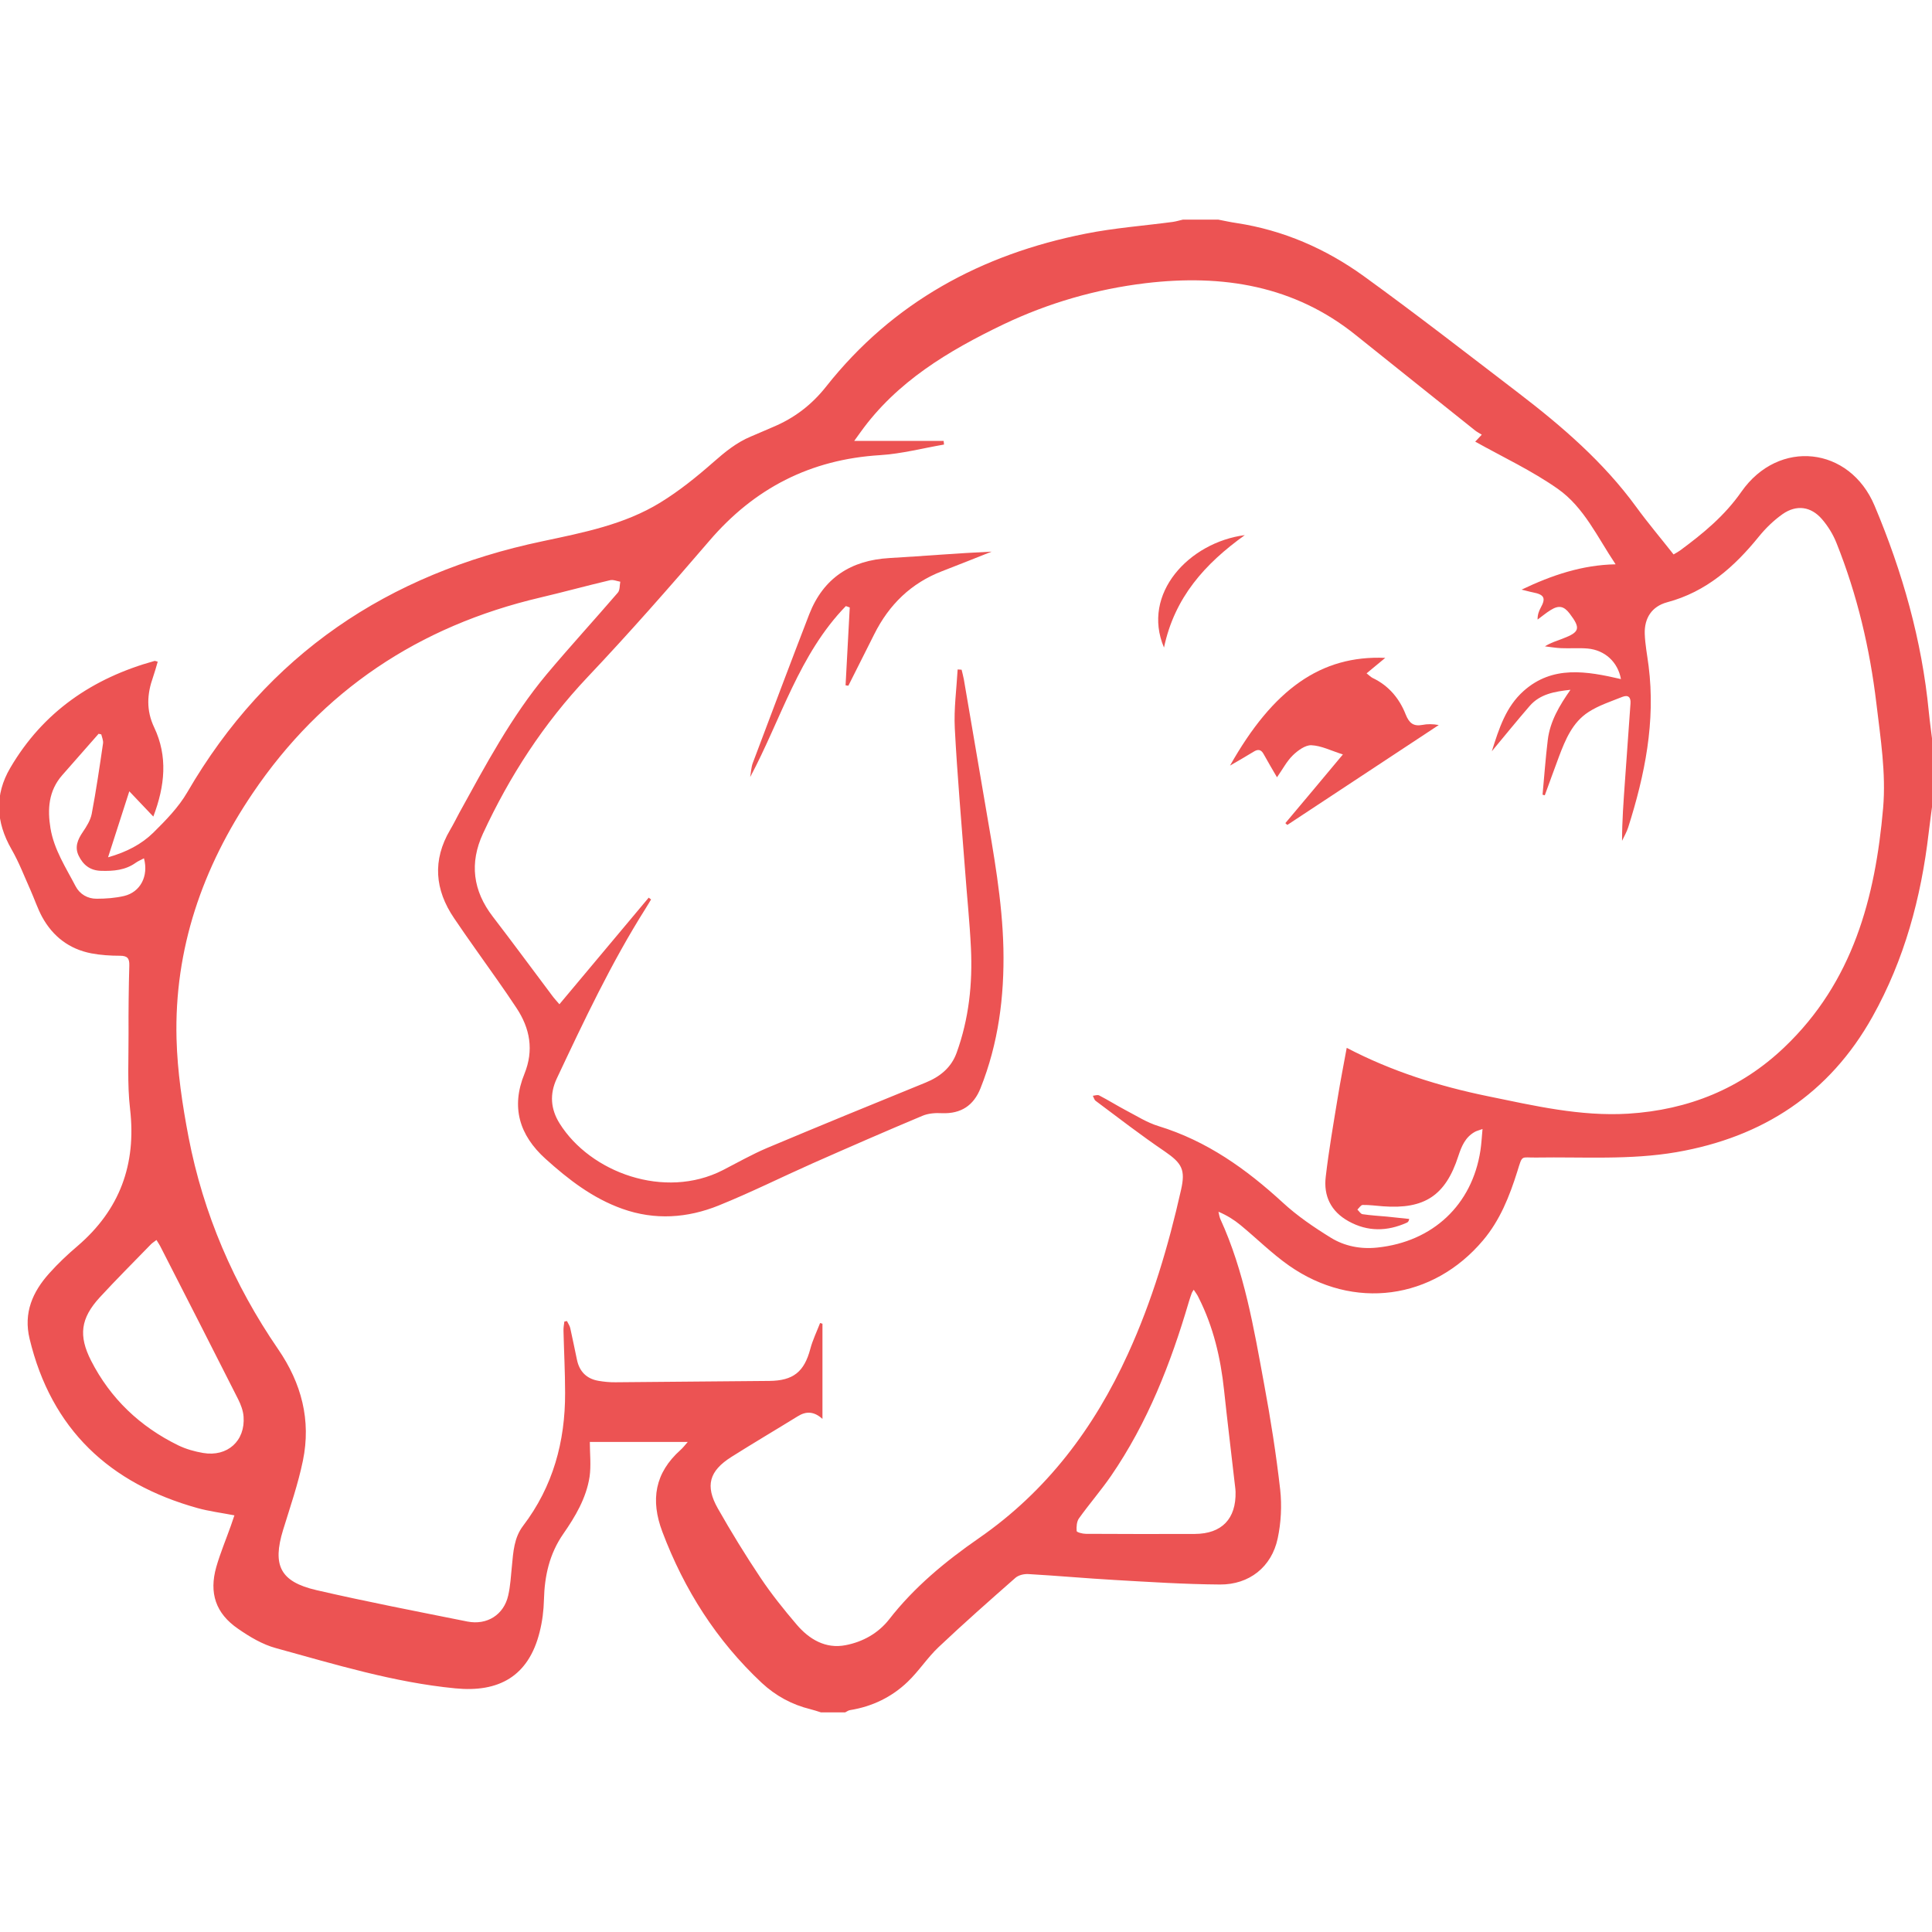 <?xml version="1.0" encoding="utf-8"?>
<!-- Generator: Adobe Illustrator 21.0.0, SVG Export Plug-In . SVG Version: 6.00 Build 0)  -->
<svg version="1.1" id="图层_1" xmlns="http://www.w3.org/2000/svg" xmlns:xlink="http://www.w3.org/1999/xlink" x="0px" y="0px"
	 viewBox="0 0 1024 1024" style="enable-background:new 0 0 1024 1024;" xml:space="preserve">
<style type="text/css">
	.st0{fill:#EC5353;}
	.st1{fill:#FFFFFF;}
	.st2{fill:#616B77;}
</style>
<g>
	<path class="st0" d="M1024.5,424.006c-0.733,5.797-1.599,11.661-2.266,17.459c-3.998,34.318-12.861,67.17-29.786,97.423
		c-22.79,40.782-58.107,63.838-103.82,71.768c-24.722,4.265-49.578,2.466-74.433,2.865c-8.263,0.133-7.13-1.733-9.995,7.397
		c-4.132,13.127-9.129,25.788-18.125,36.45c-26.588,31.586-68.702,37.316-102.82,13.461c-9.129-6.397-17.126-14.393-25.788-21.524
		c-3.398-2.799-7.13-5.131-11.661-7.063c0.333,1.266,0.466,2.665,1,3.865c12.728,27.787,17.725,57.707,23.19,87.427
		c3.465,18.592,6.397,37.25,8.529,55.975c0.933,8.529,0.466,17.525-1.333,25.922c-3.199,15.06-15.06,24.522-30.653,24.389
		c-18.592-0.133-37.183-1.333-55.708-2.399c-15.26-0.866-30.52-2.266-45.779-3.132c-2.266-0.133-5.198,0.533-6.864,1.999
		c-13.727,12.061-27.388,24.122-40.715,36.717c-5.931,5.597-10.462,12.728-16.393,18.392c-8.463,8.13-18.858,13.127-30.52,14.993
		c-0.933,0.133-1.733,0.8-2.599,1.199c-4.265,0-8.596,0-12.861,0c-1.866-0.6-3.665-1.199-5.531-1.666
		c-9.796-2.399-18.392-7.063-25.788-13.927c-23.989-22.456-41.115-49.378-52.71-80.097c-6.397-16.926-3.998-31.186,9.596-43.38
		c1.199-1.066,2.199-2.332,3.865-4.265c-17.659,0-34.451,0-51.91,0c0,6.131,0.733,12.394-0.133,18.458
		c-1.733,11.262-7.53,21.057-13.927,30.253c-7.397,10.662-9.929,22.323-10.262,34.918c-0.133,5.731-0.866,11.528-2.266,17.059
		c-5.864,23.656-21.79,32.185-44.713,29.92c-32.519-3.132-63.771-12.728-95.09-21.324c-7.13-1.932-13.927-5.997-20.058-10.262
		c-11.861-8.13-15.46-18.925-11.528-32.785c2.132-7.397,5.131-14.527,7.73-21.857c0.6-1.666,1.133-3.332,1.866-5.464
		c-6.864-1.333-13.327-2.132-19.591-3.865c-46.579-12.994-77.432-41.715-88.96-89.693c-3.332-13.794,1.599-24.922,10.462-34.784
		c4.598-5.131,9.662-9.929,14.927-14.393c22.457-19.258,31.253-43.314,27.854-72.701c-1.533-13.194-0.733-26.655-0.8-39.982
		c-0.067-11.928,0.067-23.923,0.4-35.984c0.133-3.798-1-5.198-4.931-5.198c-5.064,0-10.262-0.333-15.193-1.266
		c-11.728-2.266-20.457-8.996-26.122-19.391c-2.399-4.465-3.998-9.329-6.064-13.994c-3.265-7.263-6.131-14.86-10.129-21.79
		c-8.263-14.393-9.063-28.787-0.666-43.114c17.392-29.72,43.714-47.645,76.499-56.708c0.267-0.067,0.6,0.133,1.666,0.4
		c-0.8,2.732-1.533,5.464-2.466,8.13c-3.199,8.996-3.732,17.592,0.6,26.721c7.263,15.326,5.731,30.919-0.466,47.245
		c-4.265-4.465-8.13-8.529-12.728-13.394c-3.865,11.995-7.397,22.923-11.262,34.984c9.862-2.799,17.725-6.93,23.989-13.061
		c6.597-6.53,13.394-13.461,17.992-21.39c42.514-73.167,106.419-115.881,188.315-133.073c21.59-4.598,43.38-8.796,62.438-20.524
		c9.996-6.131,19.325-13.66,28.187-21.457c6.131-5.398,12.261-10.395,19.791-13.527c3.998-1.666,7.863-3.398,11.795-5.064
		c11.262-4.731,20.391-11.661,28.187-21.524c35.251-44.58,82.229-69.968,137.338-80.897c15.26-3.065,30.919-4.198,46.379-6.264
		c1.799-0.267,3.465-0.8,5.264-1.199c6.264,0,12.528,0,18.792,0c3.199,0.6,6.331,1.333,9.596,1.799
		c24.922,3.798,47.445,13.66,67.636,28.254c27.721,20.058,54.775,41.115,81.963,61.905c23.056,17.659,44.98,36.583,62.239,60.239
		c6.264,8.596,13.194,16.792,19.858,25.255c1.466-0.866,2.466-1.399,3.398-2.066c12.194-8.996,23.589-18.325,32.519-31.119
		c19.791-28.321,57.441-24.056,70.635,7.397c14.727,34.984,25.055,71.235,28.72,109.151c0.6,5.997,1.466,11.995,2.199,18.059
		C1024.5,404.882,1024.5,414.411,1024.5,424.006z M507.571,354.829c0.657,0.065,1.38,0.065,2.104,0.129
		c0.394,1.677,0.855,3.354,1.183,5.096c3.813,22.447,7.691,44.895,11.504,67.342c4.273,24.963,8.874,49.862,9.466,75.341
		c0.526,25.479-2.629,50.249-12.161,74.115c-3.615,9.031-10.255,13.546-20.378,13.159c-3.484-0.193-7.297,0.065-10.452,1.419
		c-19.392,8.128-38.719,16.578-57.979,25.092c-16.697,7.418-33.065,15.61-50.025,22.447c-16.5,6.644-33.723,7.869-50.946,1.742
		c-15.777-5.612-28.595-15.545-40.756-26.511c-13.936-12.578-18.34-27.479-11.175-45.024c5.062-12.514,3.024-24.06-4.273-35.026
		c-3.287-4.967-6.639-9.869-10.058-14.707c-7.625-10.901-15.514-21.738-22.942-32.768c-10.255-15.094-11.57-30.768-2.104-46.83
		c1.709-2.903,3.221-5.934,4.799-8.902c14.002-25.415,27.609-51.087,46.344-73.534c12.293-14.642,25.243-28.769,37.733-43.282
		c1.183-1.355,0.92-3.87,1.315-5.805c-1.841-0.323-3.813-1.226-5.522-0.774c-12.358,2.903-24.52,6.257-36.878,9.16
		c-64.553,15.158-115.696,49.41-152.442,103.722c-26.623,39.347-41.611,82.565-40.362,130.169c0.46,17.416,3.09,34.961,6.376,52.119
		c7.823,40.573,23.928,78.05,47.461,112.366c12.424,18.061,17.552,37.735,13.147,59.086c-2.564,12.449-6.771,24.576-10.518,36.767
		c-5.719,18.706-1.578,27.414,17.683,31.865c26.492,6.128,53.312,11.288,80.001,16.642c10.452,2.064,19.326-3.612,21.627-13.739
		c1.183-5.096,1.446-10.385,1.972-15.61c0.723-7.482,1.118-15.029,5.916-21.351c15.908-20.899,22.35-44.701,22.285-70.438
		c0-10.966-0.592-21.996-0.855-32.961c-0.066-1.613,0.263-3.29,0.46-4.902c0.46-0.065,0.92-0.194,1.38-0.258
		c0.592,1.29,1.512,2.516,1.775,3.87c1.249,5.612,2.366,11.224,3.55,16.771c1.315,6.128,5.062,9.934,11.307,11.03
		c3.024,0.516,6.113,0.839,9.203,0.774c27.149-0.194,54.298-0.516,81.447-0.71c12.687-0.129,18.472-4.838,21.693-16.964
		c1.249-4.709,3.418-9.16,5.193-13.739c0.394,0.129,0.789,0.258,1.249,0.387c0,8.257,0,16.578,0,24.834c0,8.192,0,16.449,0,25.608
		c-4.667-4.193-8.809-4.064-13.147-1.355c-11.701,7.224-23.534,14.191-35.169,21.544c-11.701,7.418-13.936,15.223-7.165,27.221
		c7.099,12.514,14.659,24.834,22.679,36.832c5.785,8.643,12.358,16.836,19.129,24.769c6.639,7.805,15.382,13.03,26.032,10.901
		c9.006-1.742,17.157-6.257,22.942-13.61c13.279-17.094,29.844-30.768,47.527-43.024c36.155-25.028,61.2-58.505,79.081-97.724
		c12.753-27.93,21.43-57.086,28.135-86.887c2.432-10.708,0.526-14.126-8.546-20.383c-12.556-8.515-24.585-17.803-36.747-26.898
		c-0.723-0.581-0.986-1.806-1.446-2.645c1.117-0.129,2.498-0.645,3.353-0.193c4.733,2.451,9.269,5.289,14.002,7.805
		c5.719,2.967,11.307,6.579,17.42,8.45c25.703,7.87,46.541,22.77,65.933,40.573c7.625,7.031,16.434,13.03,25.308,18.513
		c7.362,4.58,15.974,6.257,24.848,5.289c29.384-3.096,50.157-22.641,54.561-51.41c0.526-3.483,0.723-7.031,1.117-11.417
		c-2.169,0.774-3.221,1.032-4.141,1.548c-4.996,2.838-6.968,7.547-8.677,12.772c-6.771,20.964-17.946,28.317-40.033,26.64
		c-3.55-0.258-7.1-0.774-10.649-0.709c-0.986,0-1.906,1.613-2.827,2.451c0.92,0.839,1.709,2.322,2.761,2.451
		c4.339,0.645,8.743,0.903,13.082,1.29c3.878,0.387,7.757,0.839,11.635,1.226c-0.263,1.355-0.723,1.742-1.315,2
		c-10.386,4.644-20.707,4.838-30.83-0.774c-9.466-5.225-13.344-13.546-12.095-23.673c1.643-14.062,4.076-28.059,6.376-42.057
		c1.38-8.579,3.09-17.094,4.733-26.189c24.059,12.578,48.973,20.319,74.611,25.608c24.585,5.031,49.105,10.837,74.611,9.289
		c31.948-2,59.754-13.288,82.696-35.155c36.418-34.639,48.25-79.34,52.392-126.879c1.578-18.513-1.38-36.896-3.55-55.215
		c-3.484-29.285-10.189-57.796-21.167-85.21c-1.775-4.515-4.47-8.902-7.691-12.643c-5.851-6.773-13.476-7.805-20.838-2.709
		c-4.667,3.29-8.94,7.418-12.556,11.869c-13.016,16.061-27.872,29.349-48.711,34.897c-8.086,2.193-12.095,8.385-11.833,16.706
		c0.197,5.676,1.315,11.353,2.038,17.029c3.747,29.478-1.972,57.796-10.846,85.661c-0.789,2.451-2.104,4.644-3.221,7.031
		c0-10.643,0.789-20.964,1.512-31.284c0.986-13.804,1.972-27.672,2.958-41.476c0.263-3.225-1.118-4.773-4.273-3.548
		c-6.113,2.451-12.556,4.515-18.012,8.063c-8.48,5.483-12.227,14.642-15.645,23.673c-2.564,6.837-4.996,13.675-7.494,20.448
		c-0.394-0.129-0.789-0.194-1.183-0.323c0.92-9.676,1.578-19.351,2.761-28.962c1.183-9.934,6.245-18.384,12.03-26.64
		c-8.283,0.903-16.105,2.193-21.627,8.579c-6.639,7.676-13.081,15.61-20.049,23.995c3.813-12.062,7.428-23.544,16.828-31.929
		c15.382-13.739,33.46-10.514,51.603-6.321c-1.643-9.095-8.546-15.352-17.617-16.19c-4.667-0.387-9.4,0-14.133-0.193
		c-2.892-0.129-5.719-0.645-8.546-0.968c3.221-2,6.311-2.903,9.335-4.064c9.203-3.483,9.729-5.483,3.747-13.352
		c-3.024-3.935-5.719-4.515-10.058-1.806c-2.432,1.484-4.602,3.354-6.902,5.031c-0.066-2.451,0.657-4.451,1.643-6.257
		c2.827-5.096,1.906-6.966-4.01-8.128c-2.038-0.387-4.076-1.032-6.114-1.484c15.974-7.611,32.013-13.094,49.828-13.417
		c-9.663-14.384-16.697-30.188-30.633-39.992c-13.673-9.611-29.121-16.836-43.78-25.028c0.592-0.581,1.643-1.742,3.484-3.677
		c-1.315-0.839-2.498-1.419-3.484-2.193c-21.036-16.836-42.137-33.607-63.172-50.507c-32.737-26.382-70.732-32.445-111.488-27.608
		c-26.294,3.161-51.471,10.45-75.334,21.802c-29.253,14.062-56.599,30.381-75.794,57.15c-0.855,1.226-1.775,2.387-3.353,4.644
		c16.631,0,32.013,0,47.396,0c0.066,0.645,0.131,1.29,0.197,1.935c-11.241,1.935-22.482,4.902-33.854,5.612
		c-37.009,2.258-66.722,17.61-90.519,45.411c-21.036,24.511-42.4,48.829-64.619,72.309c-23.271,24.64-41.282,52.442-55.35,82.823
		c-7.231,15.61-5.39,30.317,5.193,44.056c10.649,13.868,21.036,27.995,31.553,41.992c0.986,1.355,2.169,2.58,3.747,4.451
		c16.105-19.222,31.685-37.864,47.33-56.505c0.394,0.323,0.855,0.645,1.249,0.968c-0.986,1.613-1.906,3.225-2.892,4.773
		c-18.209,28.833-32.671,59.537-47.133,90.241c-3.747,8.063-3.287,15.997,1.578,23.737c16.237,25.931,55.613,40.508,86.509,24.705
		c7.757-3.999,15.382-8.321,23.402-11.74c27.938-11.74,55.941-23.221,84.011-34.639c7.757-3.161,13.673-7.998,16.5-15.868
		c6.508-17.997,8.48-36.638,7.56-55.602c-0.657-13.675-2.104-27.35-3.09-40.96c-1.906-25.157-4.141-50.249-5.456-75.341
		C505.533,375.663,506.98,365.214,507.571,354.829z M632.701,683.589c-0.586,0.938-0.88,1.29-0.997,1.642
		c-0.586,1.642-1.173,3.284-1.642,4.926c-9.559,32.548-21.816,63.865-41.169,92.074c-5.337,7.741-11.553,14.896-17.007,22.52
		c-1.232,1.701-1.408,4.516-1.232,6.744c0.059,0.645,3.108,1.466,4.809,1.466c19.294,0.117,38.53,0.117,57.825,0.059
		c14.31-0.059,21.933-8.034,21.582-22.344c-0.059-1.877-0.411-3.753-0.586-5.63c-1.818-16.069-3.812-32.196-5.513-48.265
		c-1.818-17.125-5.689-33.663-13.547-49.145C634.695,686.404,633.815,685.289,632.701,683.589z M82.936,657.221
		c-1.297,1.002-2.299,1.592-3.065,2.417c-9.019,9.314-18.215,18.451-26.998,28c-10.139,11.082-11.377,20.219-4.598,33.542
		c10.257,20.101,25.937,34.956,46.156,44.86c4.126,2.004,8.724,3.301,13.263,4.067c12.851,2.181,22.4-6.425,21.398-19.335
		c-0.236-3.065-1.415-6.248-2.83-9.078c-13.558-26.88-27.293-53.702-41.028-80.582C84.646,659.874,83.821,658.695,82.936,657.221z
		 M76.3,454.922c-1.672,0.888-3.083,1.463-4.337,2.351c-5.539,3.971-11.862,4.494-18.446,4.285
		c-5.748-0.157-9.458-3.135-11.809-7.995c-2.247-4.598-0.523-8.622,2.195-12.593c1.986-2.926,4.024-6.166,4.703-9.562
		c2.351-12.384,4.18-24.925,6.009-37.414c0.209-1.515-0.575-3.187-0.941-4.755c-0.523-0.104-0.993-0.209-1.411-0.314
		c-6.427,7.316-12.907,14.631-19.334,21.999c-7.211,8.256-7.838,18.028-6.166,28.113c1.881,11.287,8.152,20.797,13.325,30.725
		c2.195,4.18,6.375,6.636,11.182,6.584c4.86,0,9.824-0.366,14.527-1.463C74.366,472.845,78.86,464.38,76.3,454.922z"/>
	<path class="st0" d="M448.315,321.239c-24.871,25.609-34.318,59.927-50.702,90.629c0.443-2.509,0.517-5.166,1.402-7.528
		c9.889-26.274,19.779-52.547,29.89-78.747c7.528-19.262,22.067-28.635,42.51-29.816c18.008-1.033,36.015-2.583,54.171-3.395
		c-8.709,3.469-17.417,6.937-26.2,10.332c-16.532,6.347-28.192,17.786-36.015,33.432c-4.576,9.078-9.151,18.155-13.727,27.307
		c-0.517-0.074-0.959-0.148-1.476-0.221c0.738-13.727,1.476-27.528,2.214-41.255C449.717,321.682,448.979,321.46,448.315,321.239z"
		/>
	<g>
		<path class="st0" d="M711.764,399.866c-6.351-1.994-11.447-4.653-16.69-4.874c-3.249-0.148-7.237,2.806-9.896,5.391
			c-3.176,3.102-5.317,7.311-8.345,11.595c-2.585-4.431-4.874-8.271-7.016-12.185c-1.329-2.511-2.954-2.88-5.317-1.403
			c-3.988,2.437-8.05,4.8-12.555,7.385c22.82-40.47,48.225-58.564,82.27-57.087c-3.766,3.102-6.647,5.539-9.896,8.197
			c1.255,0.96,2.142,1.92,3.176,2.437c8.567,4.062,14.253,10.93,17.577,19.423c1.846,4.579,4.136,6.351,8.862,5.465
			c2.659-0.517,5.391-0.517,8.641,0.074c-26.734,17.65-53.542,35.301-80.276,52.951c-0.369-0.295-0.665-0.665-1.034-0.96
			C691.16,424.532,701.056,412.716,711.764,399.866z"/>
		<path class="st0" d="M616.94,343.222c-12.112-28.58,13.367-55.758,42.834-59.598C638.578,298.838,622.552,316.636,616.94,343.222z
			"/>
	</g>
</g>
</svg>
